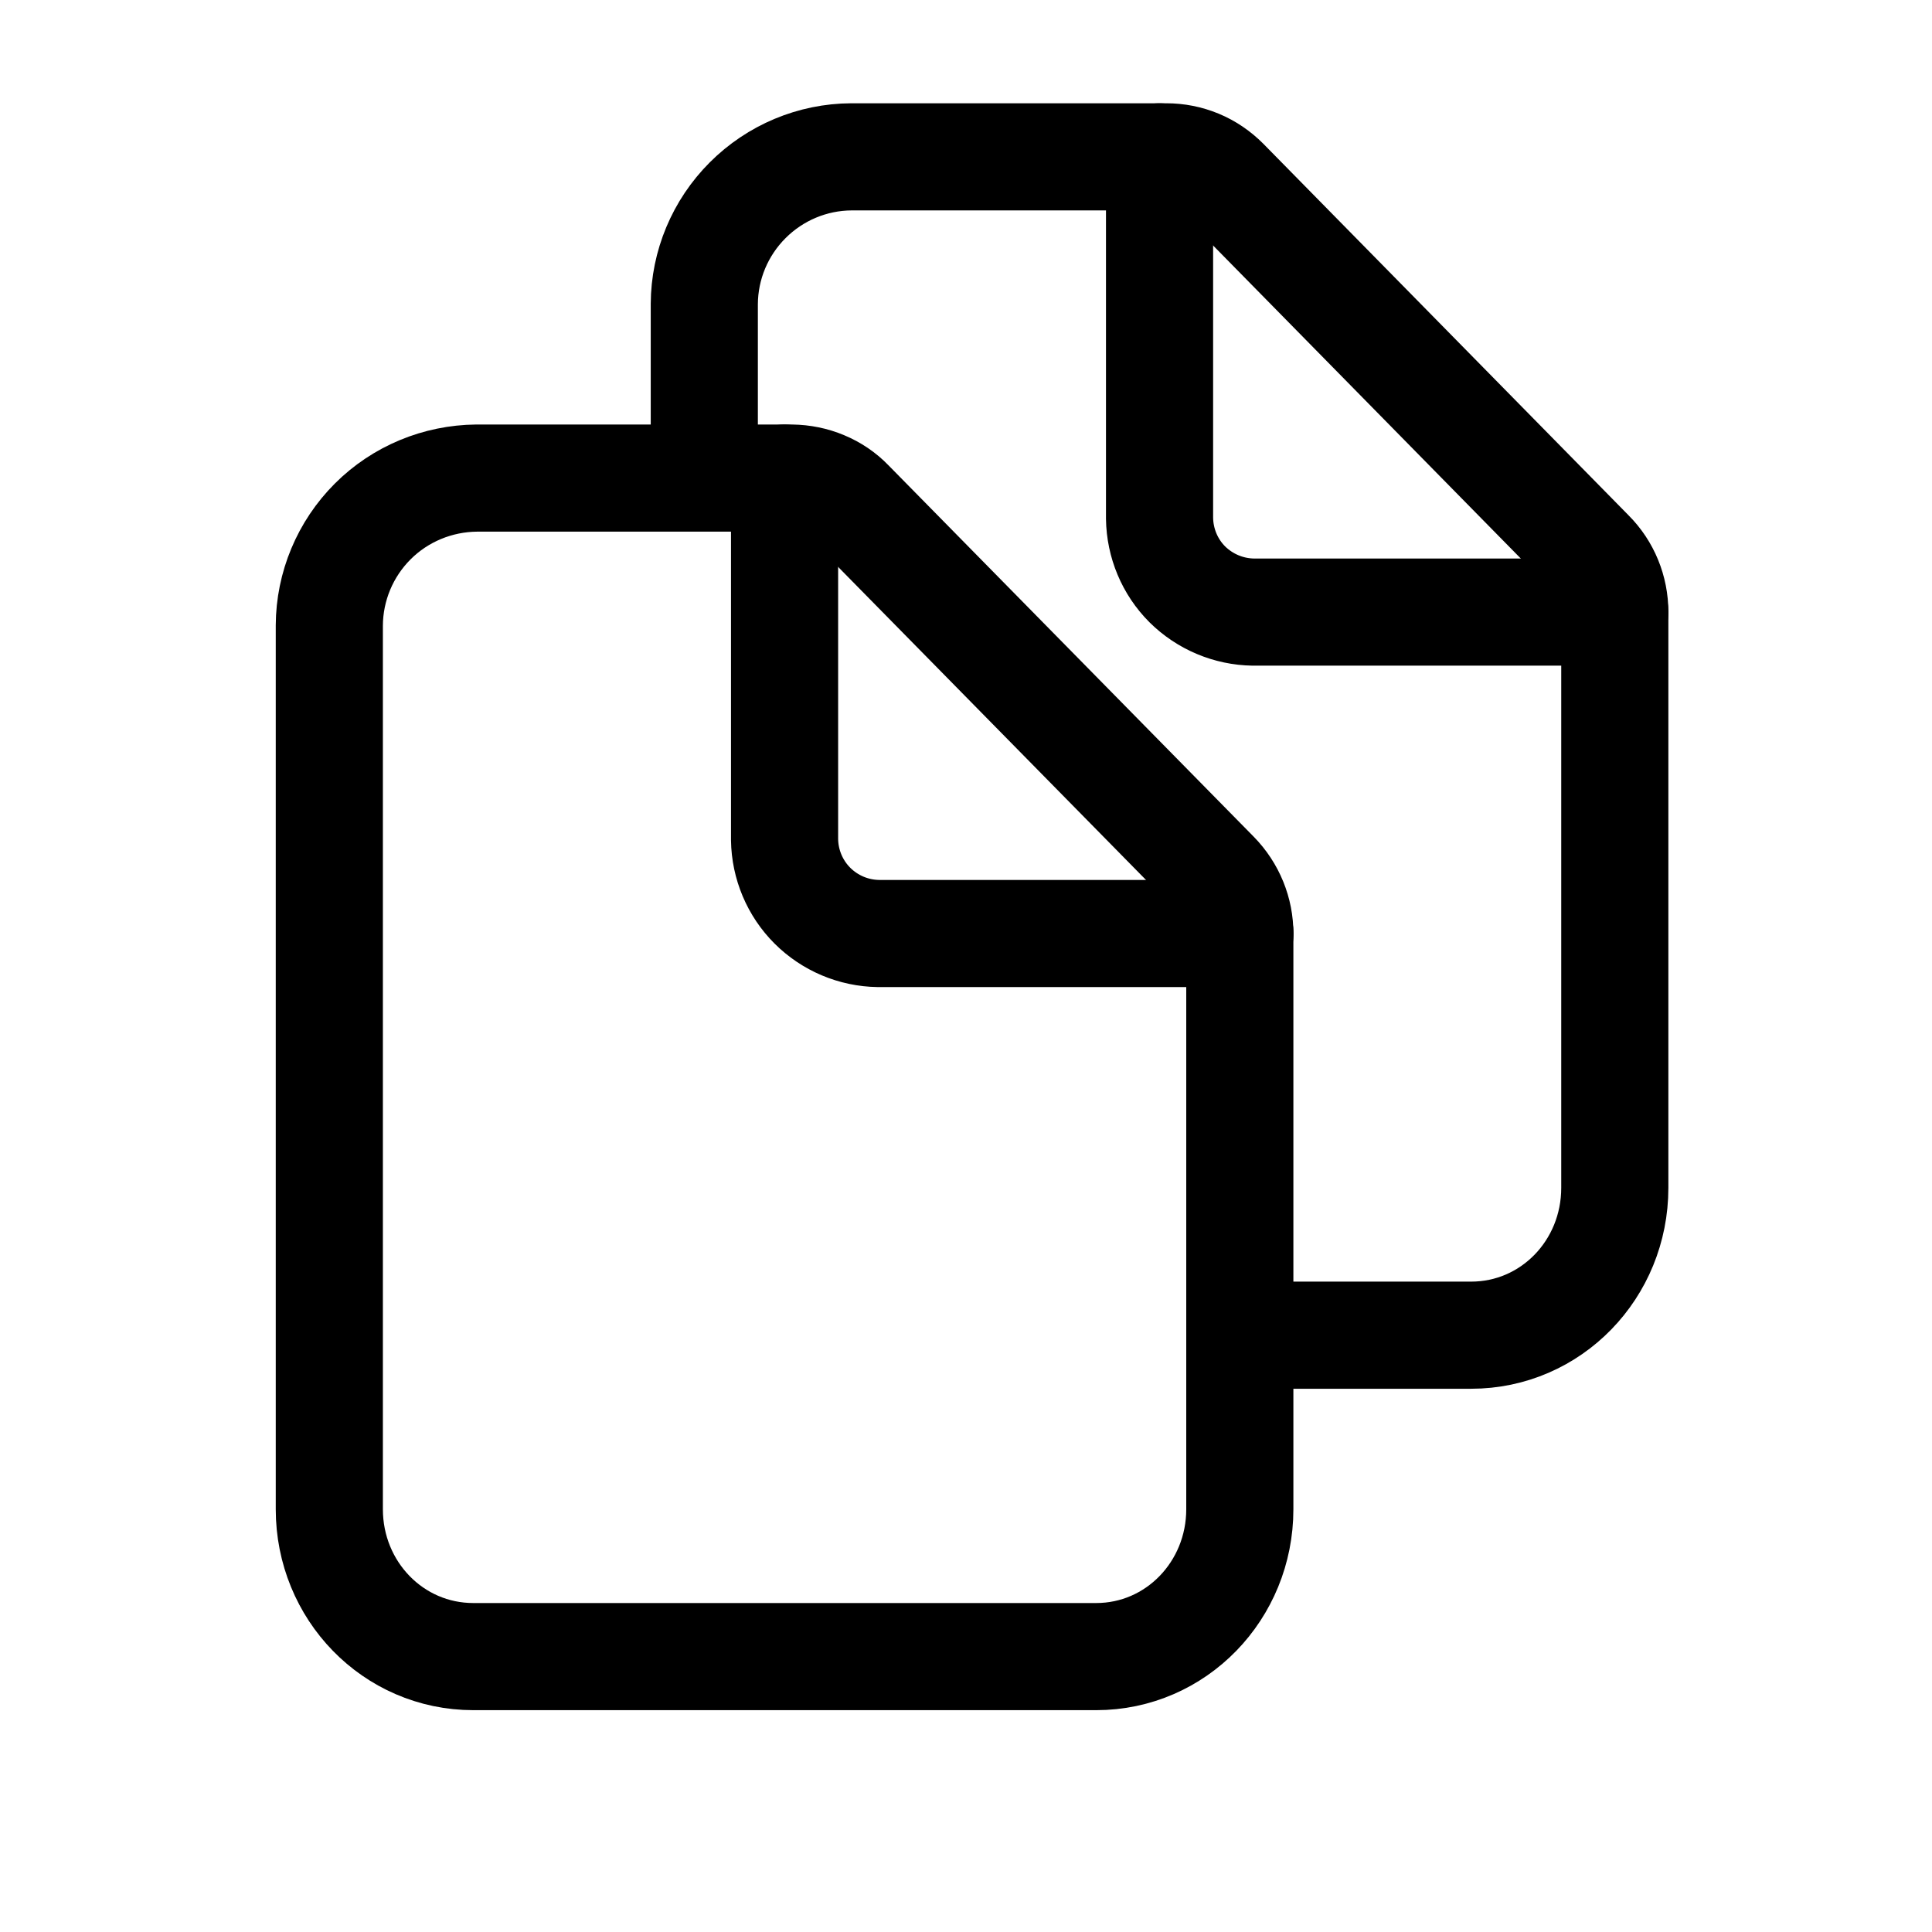 <svg width="11" height="11" viewBox="0 0 11 11" fill="none" xmlns="http://www.w3.org/2000/svg">
<g clip-path="url(#clip0_201_10311)">
<path d="M7.059 5.317V8.593C7.059 9.056 6.696 9.432 6.241 9.432H2.695C2.238 9.432 1.875 9.056 1.875 8.593V3.561C1.876 3.339 1.965 3.126 2.122 2.969C2.279 2.812 2.492 2.724 2.714 2.722H4.508C4.57 2.723 4.631 2.735 4.688 2.759C4.746 2.783 4.798 2.818 4.841 2.863L6.921 4.978C7.01 5.069 7.06 5.191 7.059 5.317V5.317Z" stroke="black" stroke-width="0.61" stroke-linejoin="round"/>
<path d="M4.467 2.722V4.781C4.469 4.922 4.526 5.057 4.625 5.156C4.725 5.256 4.86 5.313 5.001 5.315H7.06" stroke="black" stroke-width="0.61" stroke-linecap="round" stroke-linejoin="round"/>
<path d="M4.01 2.723V1.731C4.011 1.509 4.1 1.297 4.257 1.14C4.414 0.983 4.626 0.894 4.848 0.893H6.64C6.703 0.893 6.764 0.905 6.822 0.929C6.88 0.953 6.932 0.989 6.976 1.033L9.056 3.149C9.145 3.238 9.194 3.359 9.194 3.485V6.763C9.194 7.227 8.831 7.602 8.376 7.602H7.212" stroke="black" stroke-width="0.61" stroke-linejoin="round"/>
<path d="M6.602 0.893V2.951C6.604 3.092 6.66 3.227 6.76 3.327C6.86 3.426 6.995 3.483 7.136 3.485H9.194" stroke="black" stroke-width="0.61" stroke-linecap="round" stroke-linejoin="round"/>
</g>
<defs>
<clipPath id="clip0_201_10311">
<rect width="9.759" height="9.759" fill="white" transform="translate(0.655 0.283)"/>
</clipPath>
</defs>
</svg>
